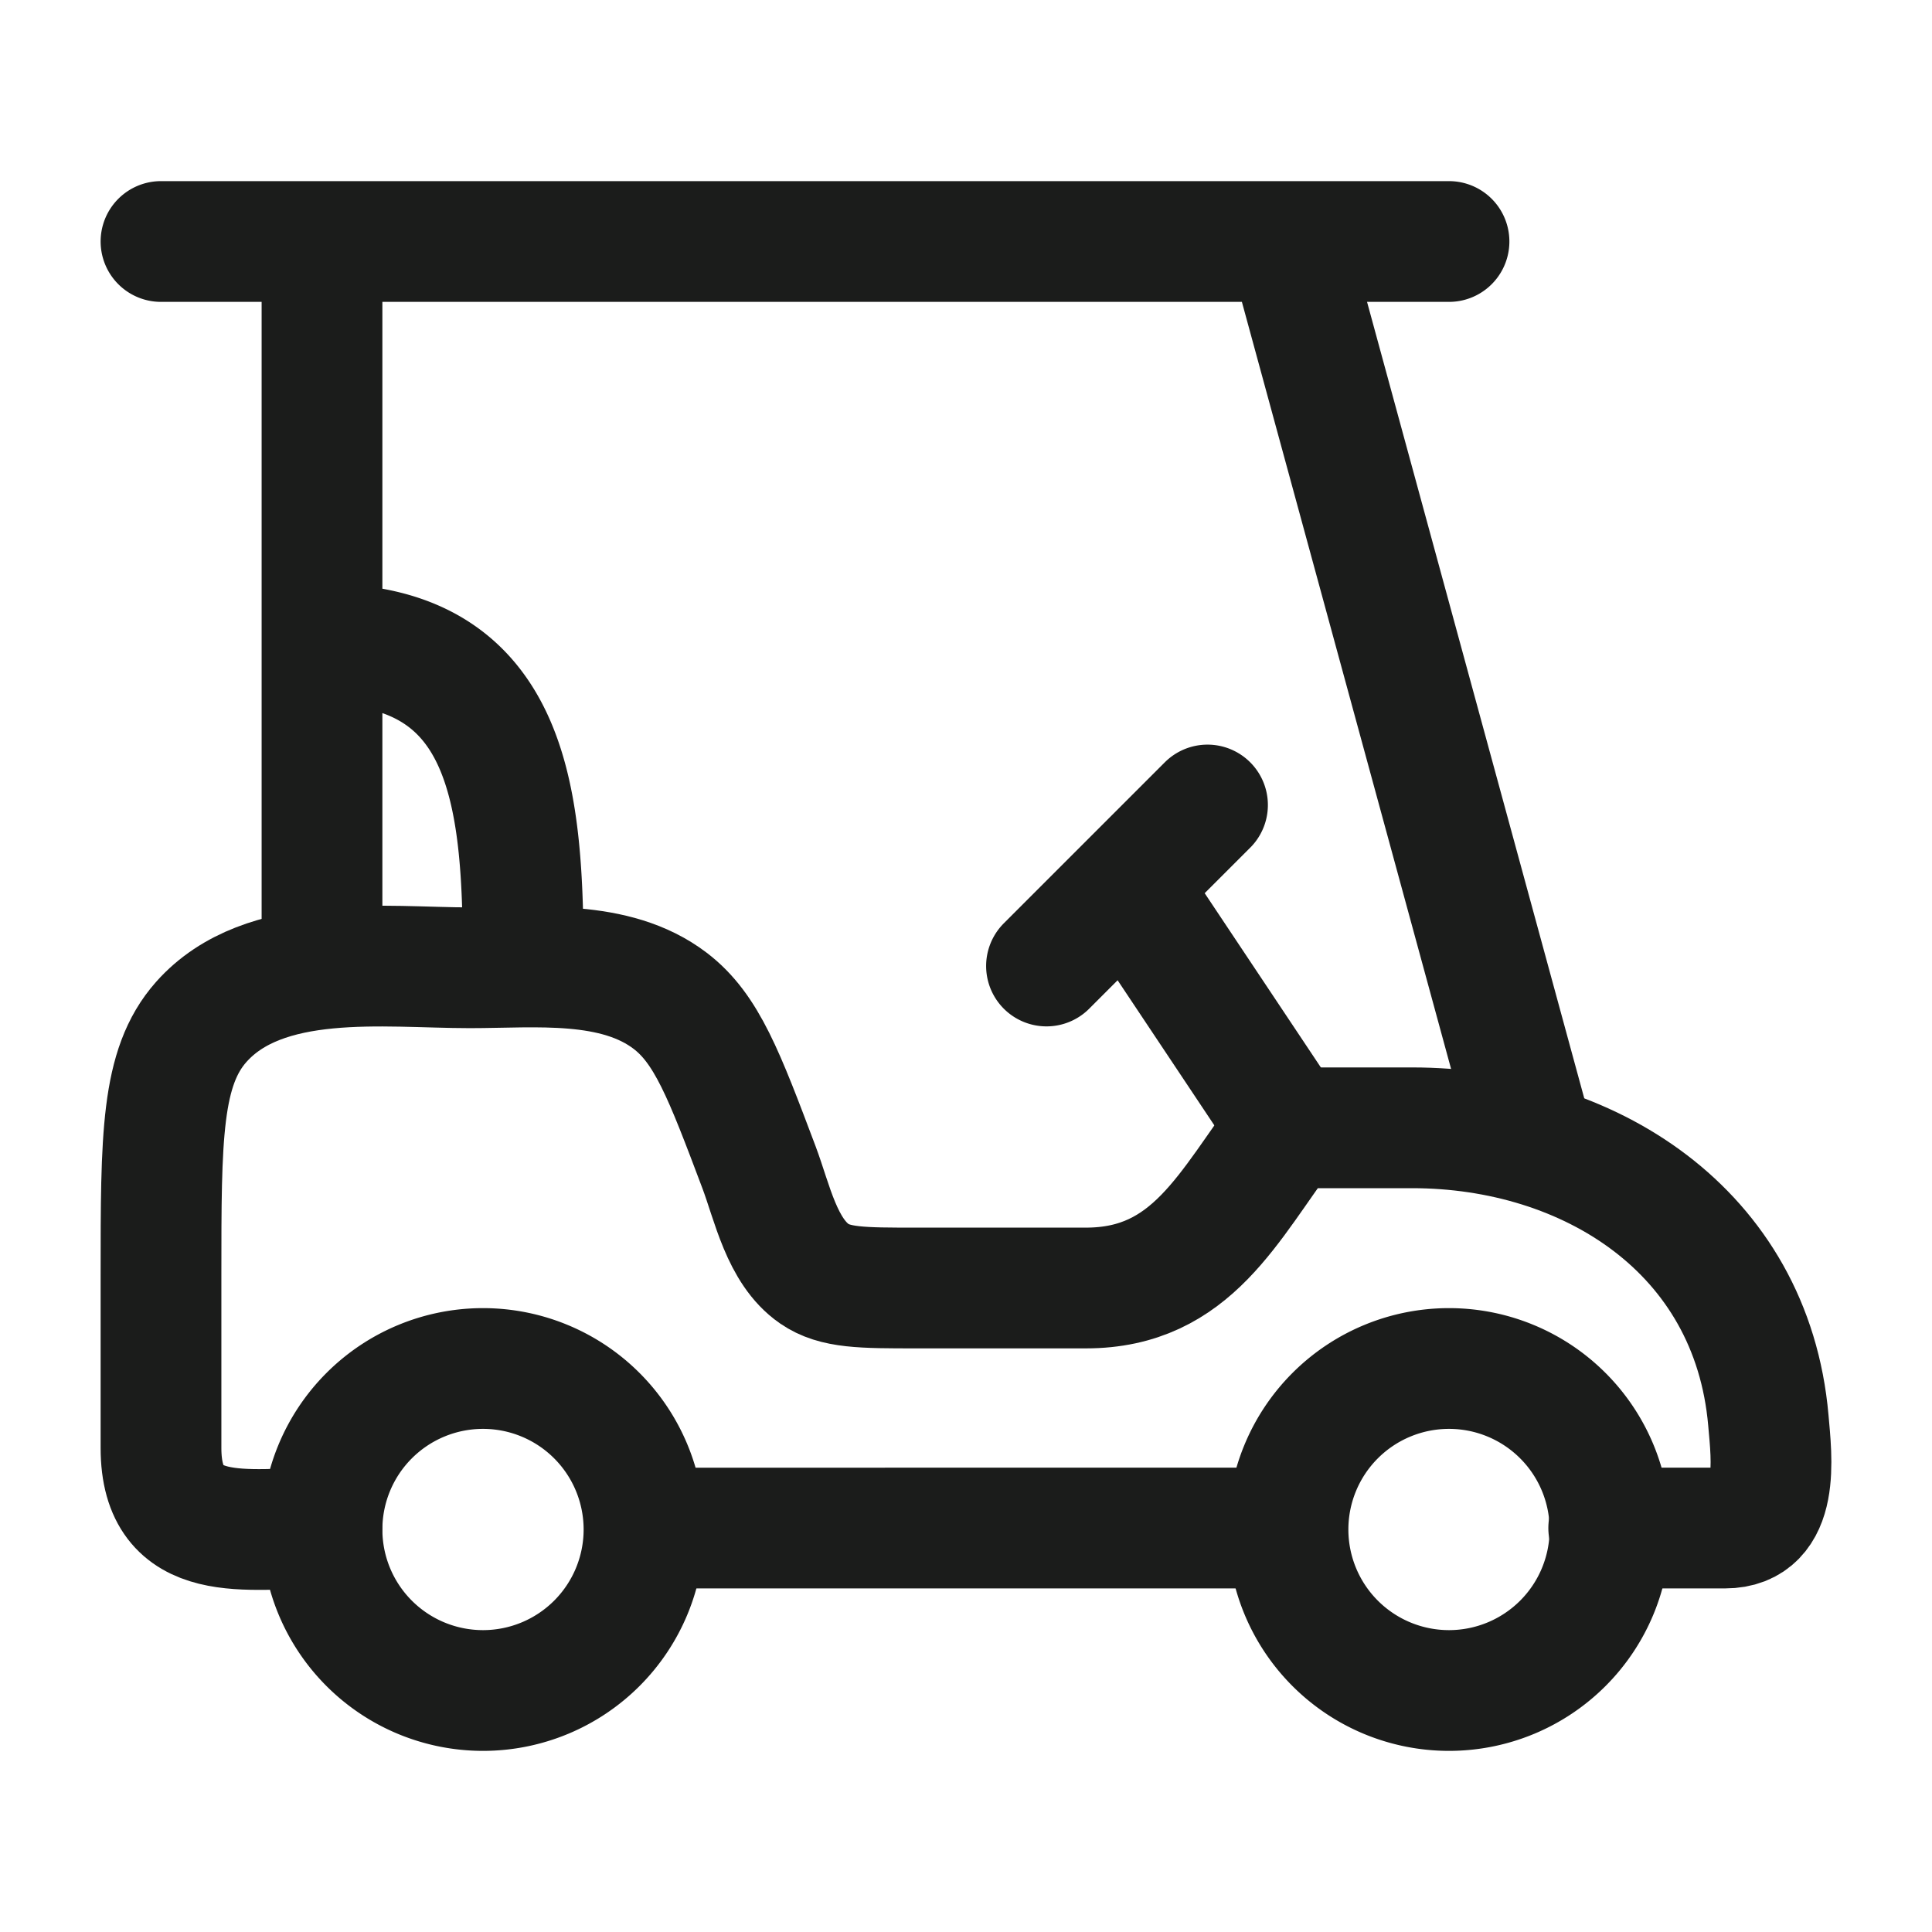 <svg xmlns="http://www.w3.org/2000/svg" width="24" height="24" fill="none" viewBox="0 0 24 24">
  <path stroke="#1B1C1B" stroke-linecap="round" stroke-linejoin="round" stroke-width="1.5" d="M3.998 18.982c-.925 0-1.998.236-1.998-.995V15.84c0-1.72 0-2.58.499-3.144.78-.88 2.289-.674 3.337-.674.809 0 1.805-.112 2.49.411.454.347.67.92 1.102 2.066.165.438.283 1.044.688 1.324.257.177.592.177 1.262.177h2.112c1.323 0 1.771-1.026 2.498-1.99h1.554c2.19 0 4.218 1.277 4.425 3.632.041.471.155 1.34-.54 1.34h-1.443m-3.997 0H8.495"/>
  <path stroke="#1B1C1B" stroke-linecap="round" stroke-linejoin="round" stroke-width="1.5" d="M6 21a2 2 0 1 0 0-4 2 2 0 0 0 0 4Zm12 0a2 2 0 1 0 0-4 2 2 0 0 0 0 4ZM4 12V3m15 11L16 3M2 3h16m-2 11-2-3m-1 1 2-2m-8.5 2c0-2.03-.12-4-2.5-4"/>
</svg>
